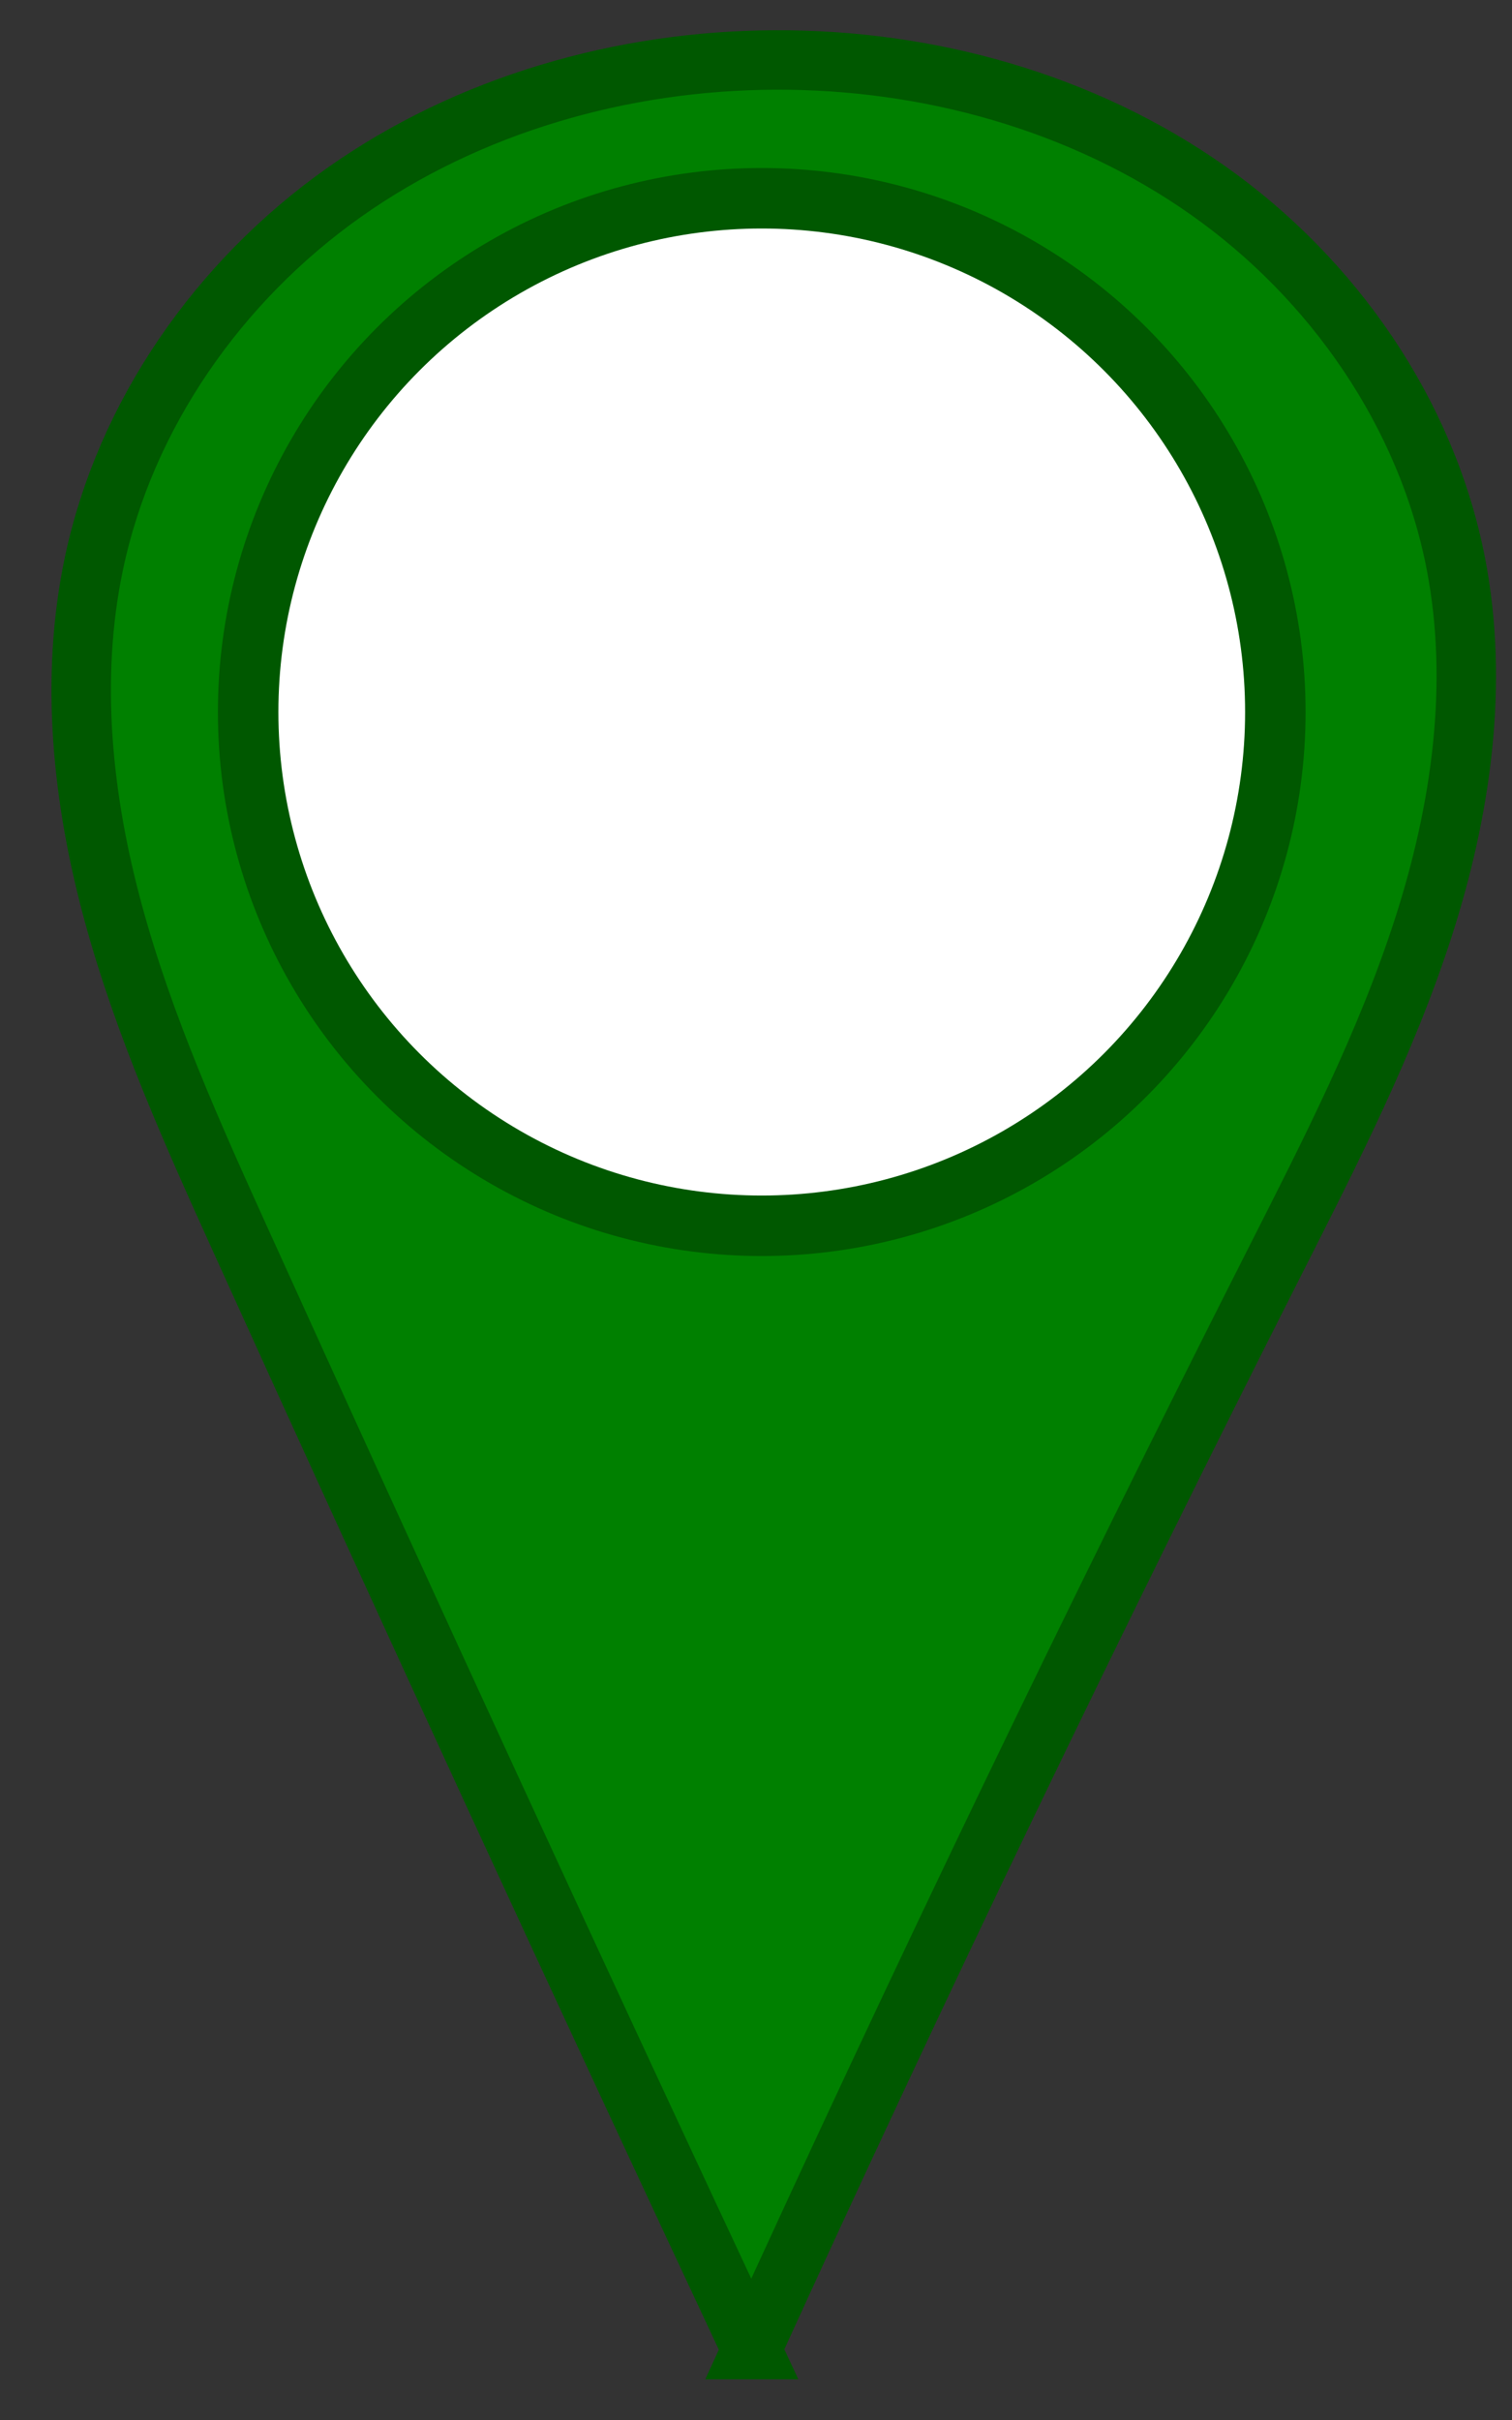 <?xml version="1.0" encoding="UTF-8" standalone="no"?>
<!-- Created with Inkscape (http://www.inkscape.org/) -->

<svg
   xmlns:dc="http://purl.org/dc/elements/1.1/"
   xmlns:cc="http://creativecommons.org/ns#"
   xmlns:rdf="http://www.w3.org/1999/02/22-rdf-syntax-ns#"
   xmlns:svg="http://www.w3.org/2000/svg"
   xmlns="http://www.w3.org/2000/svg"
   xmlns:sodipodi="http://sodipodi.sourceforge.net/DTD/sodipodi-0.dtd"
   xmlns:inkscape="http://www.inkscape.org/namespaces/inkscape"
   id="svg2"
   version="1.1"
   inkscape:version="0.91 r13725"
   width="25"
   height="40"
   viewBox="0 0 25 40"
   sodipodi:docname="marker_hole.svg"
   inkscape:export-filename="C:\Users\tanjj\Documents\2015\MCTX4421\picopterx\www\css\markers\marker_poi.png"
   inkscape:export-xdpi="90"
   inkscape:export-ydpi="90">
  <rect x="0" y="0" width="25" height="40" fill="#333333" stroke="none"/>
  <defs
     id="defs6">
    <inkscape:path-effect
       effect="spiro"
       id="path-effect4150"
       is_visible="true" />
    <inkscape:path-effect
       effect="spiro"
       id="path-effect4146"
       is_visible="true" />
  </defs>
  <sodipodi:namedview
     pagecolor="#ffffff"
     bordercolor="#666666"
     borderopacity="1"
     objecttolerance="10"
     gridtolerance="10"
     guidetolerance="10"
     inkscape:pageopacity="0"
     inkscape:pageshadow="2"
     inkscape:window-width="1366"
     inkscape:window-height="705"
     id="namedview4"
     showgrid="false"
     inkscape:zoom="16.280702"
     inkscape:cx="14.603469"
     inkscape:cy="35.23343"
     inkscape:window-x="-8"
     inkscape:window-y="-8"
     inkscape:window-maximized="1"
     inkscape:current-layer="svg2" />
  <path
     style="fill:#008000;fill-rule:evenodd;stroke:#005800;stroke-width:0.983px;stroke-linecap:butt;stroke-linejoin:miter;stroke-opacity:1"
     d="M 12.427,38.836 C 9.575,32.747 6.762,26.641 3.987,20.518 3.185,18.747 2.382,16.965 1.872,15.088 1.361,13.212 1.152,11.221 1.552,9.318 2.072,6.847 3.625,4.64 5.686,3.183 7.747,1.726 10.288,1.002 12.812,0.991 c 2.532,-0.011 5.088,0.696 7.158,2.154 2.07,1.458 3.621,3.687 4.102,6.173 0.385,1.99 0.088,4.063 -0.531,5.992 -0.619,1.93 -1.55,3.742 -2.466,5.55 -3.006,5.932 -5.89,11.926 -8.649,17.976 z"
     id="path4148"
     inkscape:path-effect="#path-effect4150"
     inkscape:original-d="m 12.426541,38.835835 c 0,0 -5.9176889,-16.891356 -8.4391979,-18.317985 C 1.4658341,19.091221 1.8132917,11.667304 1.552446,9.317563 1.2916003,6.9678215 4.8131851,-1.8621087 12.812456,0.991149 c 7.999269,2.8532576 13.08593,6.899785 11.26001,8.326414 -1.82592,1.42663 -4.074666,13.193695 -2.996934,11.542032 24.221153,-37.119777 -8.648991,17.97624 -8.648991,17.97624 z"
     inkscape:connector-curvature="0"
     sodipodi:nodetypes="csssssc" />
  <circle
     r="7.992"
     cy="11.769"
     cx="12.595"
     id="circle4152"
     style="opacity:1;fill:none;fill-opacity:1;stroke:#005800;stroke-width:2;stroke-linecap:round;stroke-linejoin:round;stroke-miterlimit:4;stroke-dasharray:none;stroke-dashoffset:0;stroke-opacity:1" />
  <circle
     style="opacity:1;fill:#ffffff;fill-opacity:1;stroke:none;stroke-width:2;stroke-linecap:round;stroke-linejoin:round;stroke-miterlimit:4;stroke-dasharray:none;stroke-dashoffset:0;stroke-opacity:1"
     id="path4142"
     cx="12.595"
     cy="11.769"
     r="7.992" />
</svg>
